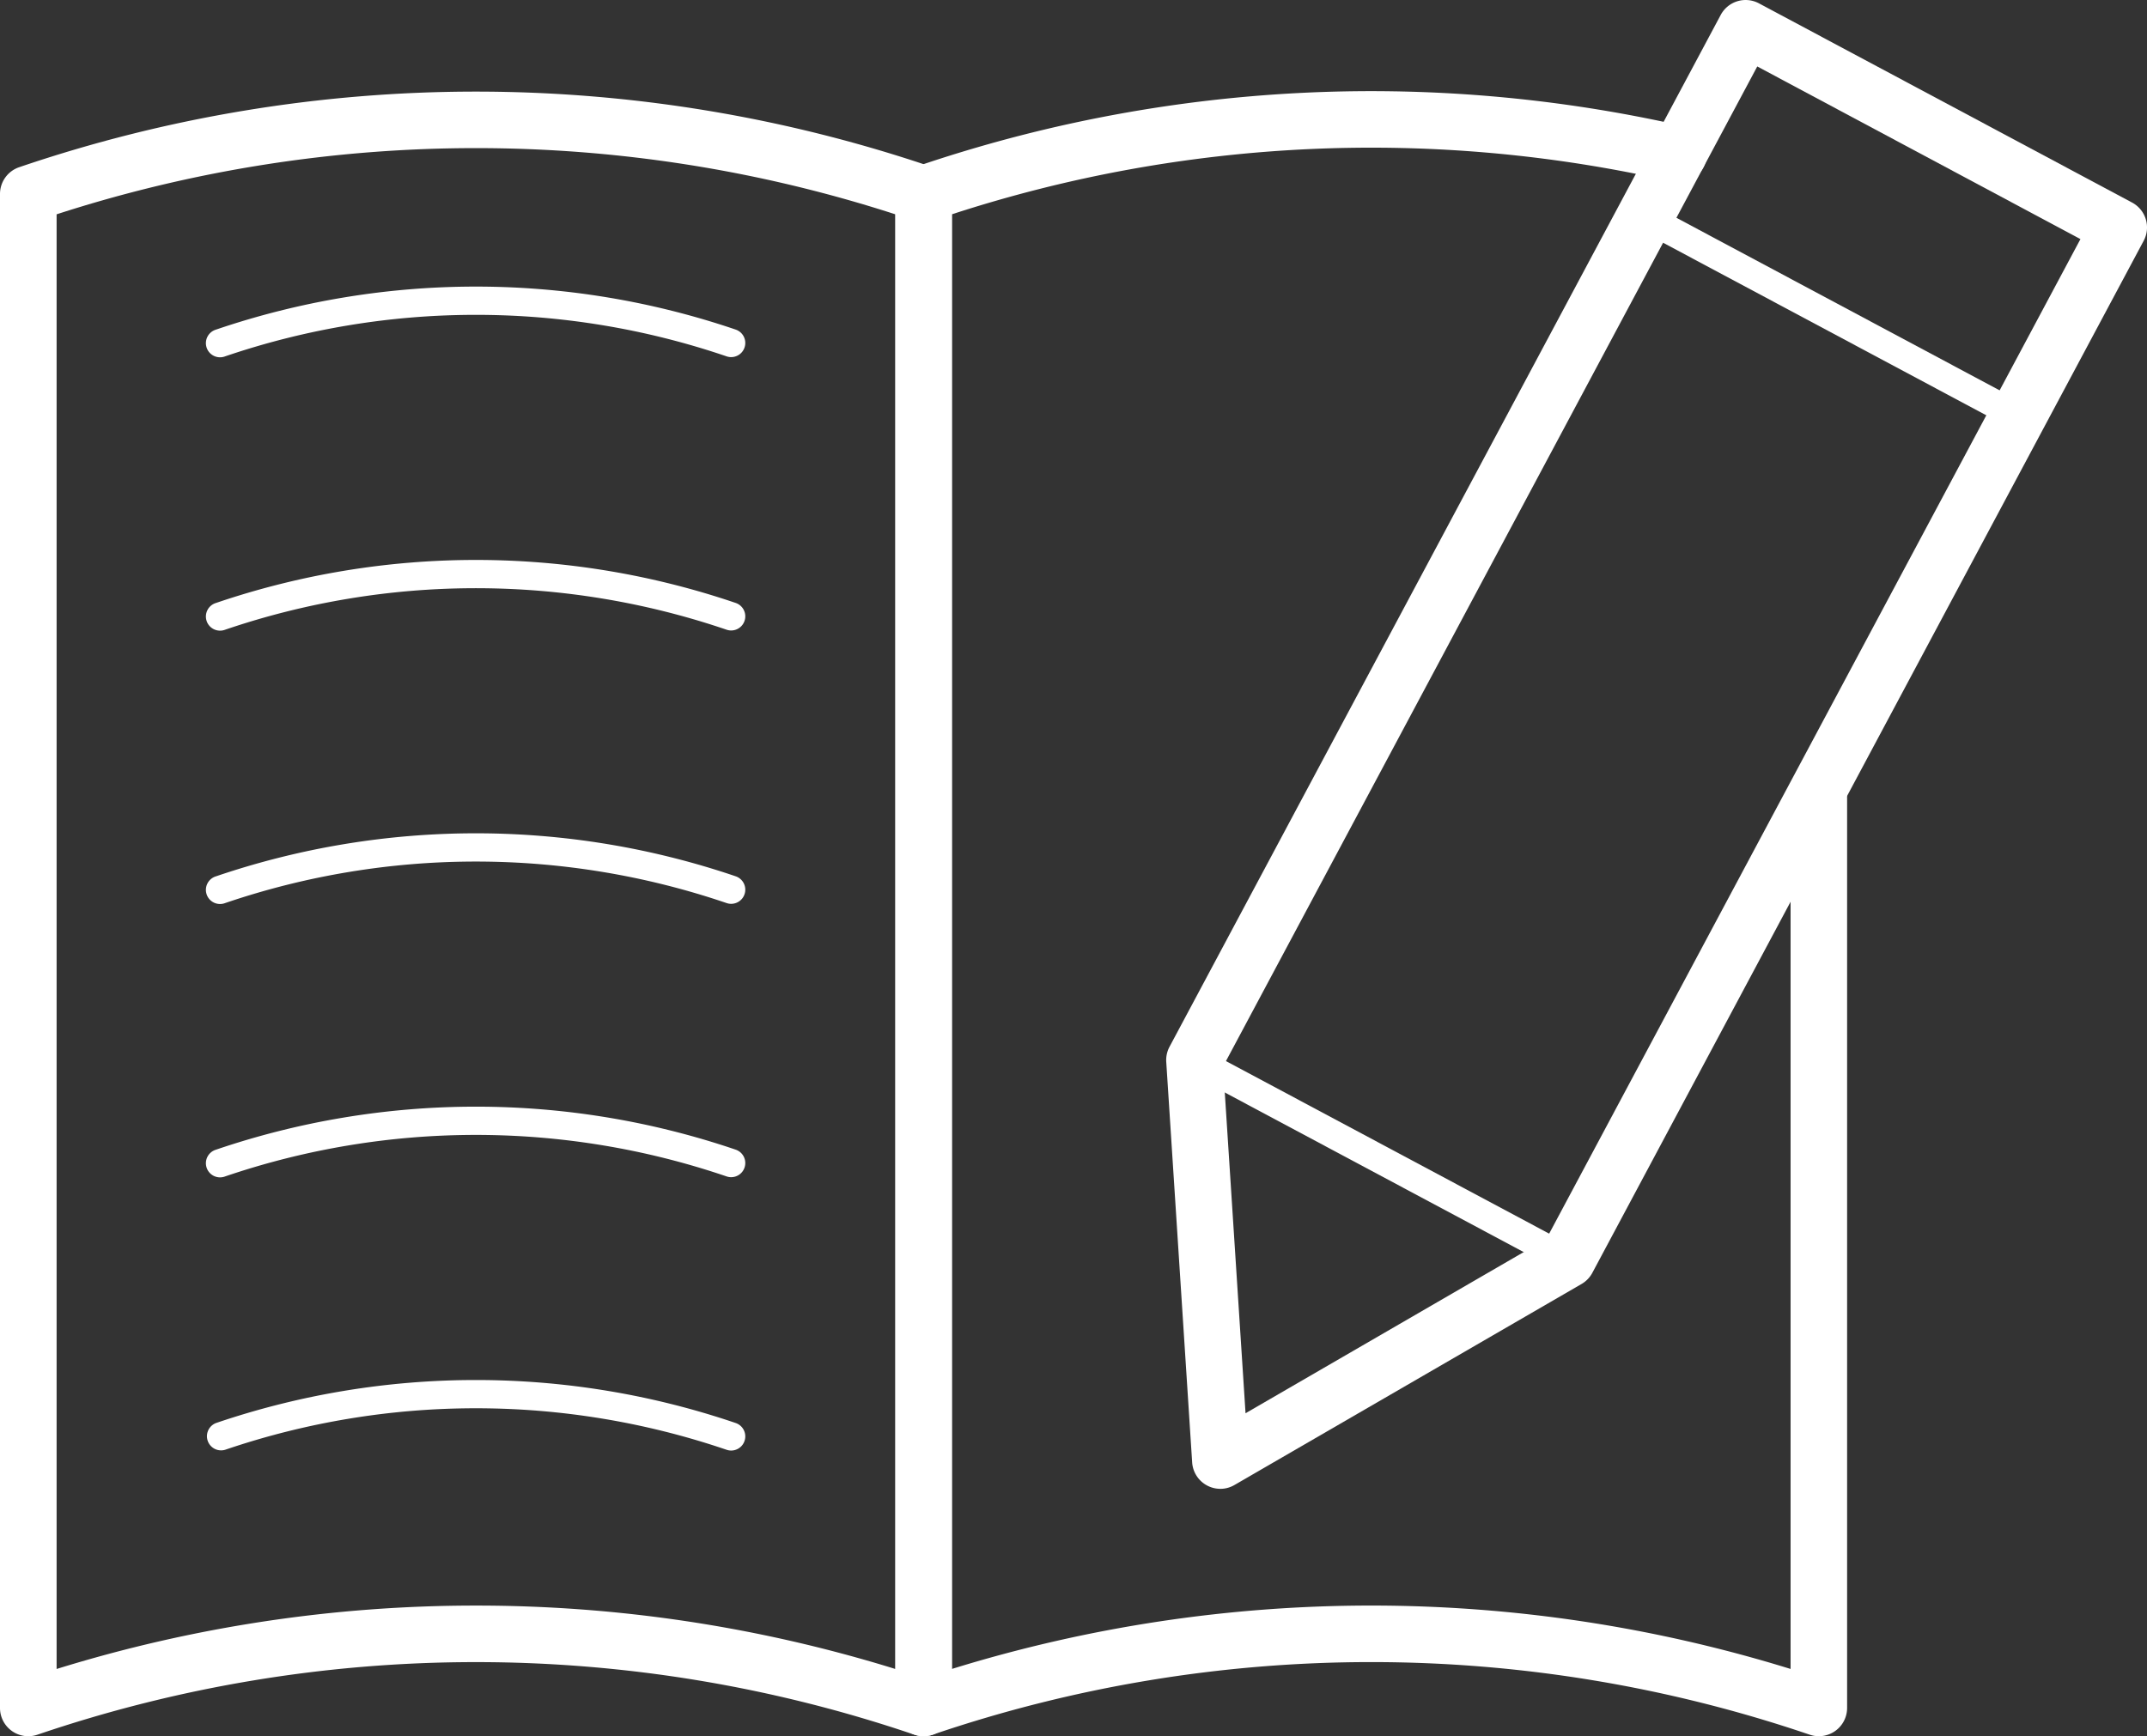 <svg id="Group_285" data-name="Group 285" xmlns="http://www.w3.org/2000/svg" xmlns:xlink="http://www.w3.org/1999/xlink" width="80.742" height="65.312" viewBox="0 0 80.742 65.312">
  <rect x="0" y="0" width="80.742" height="65.312" fill="#333333" stroke="none"/>
  <defs>
    <clipPath id="clip-path">
      <rect id="Rectangle_171" data-name="Rectangle 171" width="80.742" height="65.312" transform="translate(0 0)" fill="none"/>
    </clipPath>
  </defs>
  <g id="Group_284" data-name="Group 284" transform="translate(0 0)" clip-path="url(#clip-path)">
    <path id="Path_265" data-name="Path 265" d="M34.732,67.842a1.06,1.06,0,0,1-.345-.057,51.16,51.16,0,0,0-32.98,0A1.063,1.063,0,0,1,0,66.779V9.827A1.063,1.063,0,0,1,.718,8.821a53.29,53.29,0,0,1,34.358,0A1.063,1.063,0,0,1,35.8,9.827V66.779a1.062,1.062,0,0,1-1.063,1.063M17.9,62.928a53.153,53.153,0,0,1,15.771,2.385V10.592a51.184,51.184,0,0,0-31.542,0V65.313A53.156,53.156,0,0,1,17.9,62.928" transform="translate(0 -2.53)" fill="#fff"/>
    <path id="Path_266" data-name="Path 266" d="M93.128,67.83a1.06,1.06,0,0,1-.345-.058,51.16,51.16,0,0,0-32.98,0A1.063,1.063,0,0,1,58.4,66.767V9.814a1.064,1.064,0,0,1,.719-1.006,52.992,52.992,0,0,1,28.97-1.532,1.063,1.063,0,1,1-.473,2.073A50.865,50.865,0,0,0,60.523,10.58V65.3a53.34,53.34,0,0,1,31.542,0V32.545a1.063,1.063,0,0,1,2.126,0V66.767a1.064,1.064,0,0,1-1.063,1.063" transform="translate(-24.727 -2.518)" fill="#fff"/>
    <path id="Path_267" data-name="Path 267" d="M33.2,39.187a.53.53,0,0,1-.172-.029,29.248,29.248,0,0,0-18.858,0,.532.532,0,1,1-.344-1.006,30.322,30.322,0,0,1,19.546,0,.532.532,0,0,1-.172,1.035" transform="translate(-5.703 -15.47)" fill="#fff"/>
    <path id="Path_268" data-name="Path 268" d="M33.2,21.352a.53.53,0,0,1-.172-.029,29.248,29.248,0,0,0-18.858,0,.532.532,0,1,1-.344-1.006,30.322,30.322,0,0,1,19.546,0,.532.532,0,0,1-.172,1.035" transform="translate(-5.703 -7.918)" fill="#fff"/>
    <path id="Path_269" data-name="Path 269" d="M33.2,57.022a.53.53,0,0,1-.172-.029,29.248,29.248,0,0,0-18.858,0,.532.532,0,1,1-.344-1.006,30.322,30.322,0,0,1,19.546,0,.532.532,0,0,1-.172,1.035" transform="translate(-5.703 -23.022)" fill="#fff"/>
    <path id="Path_270" data-name="Path 270" d="M33.2,74.856a.53.53,0,0,1-.172-.029,29.248,29.248,0,0,0-18.858,0,.532.532,0,1,1-.344-1.006,30.322,30.322,0,0,1,19.546,0,.532.532,0,0,1-.172,1.035" transform="translate(-5.703 -30.573)" fill="#fff"/>
    <path id="Path_271" data-name="Path 271" d="M33.2,92.691a.53.53,0,0,1-.172-.029,29.248,29.248,0,0,0-18.858,0,.532.532,0,0,1-.344-1.006,30.322,30.322,0,0,1,19.546,0,.532.532,0,0,1-.172,1.035" transform="translate(-5.703 -38.125)" fill="#fff"/>
    <path id="Path_272" data-name="Path 272" d="M78.1,56.006a1.064,1.064,0,0,1-1.061-1l-.974-15.059a1.063,1.063,0,0,1,.123-.57L96.916.563A1.063,1.063,0,0,1,98.355.126l14.031,7.493a1.063,1.063,0,0,1,.437,1.439L92.091,47.877a1.066,1.066,0,0,1-.4.419L78.629,55.863a1.061,1.061,0,0,1-.533.144m.107-15.89.844,13.046,11.311-6.555L110.445,8.994,98.291,2.5Z" transform="translate(-32.206 0)" fill="#fff"/>
    <rect id="Rectangle_169" data-name="Rectangle 169" width="1.064" height="15.906" transform="translate(61.607 8.631) rotate(-61.896)" fill="#fff"/>
    <rect id="Rectangle_170" data-name="Rectangle 170" width="1.063" height="15.906" transform="translate(44.666 40.352) rotate(-61.895)" fill="#fff"/>
  </g>
</svg>

